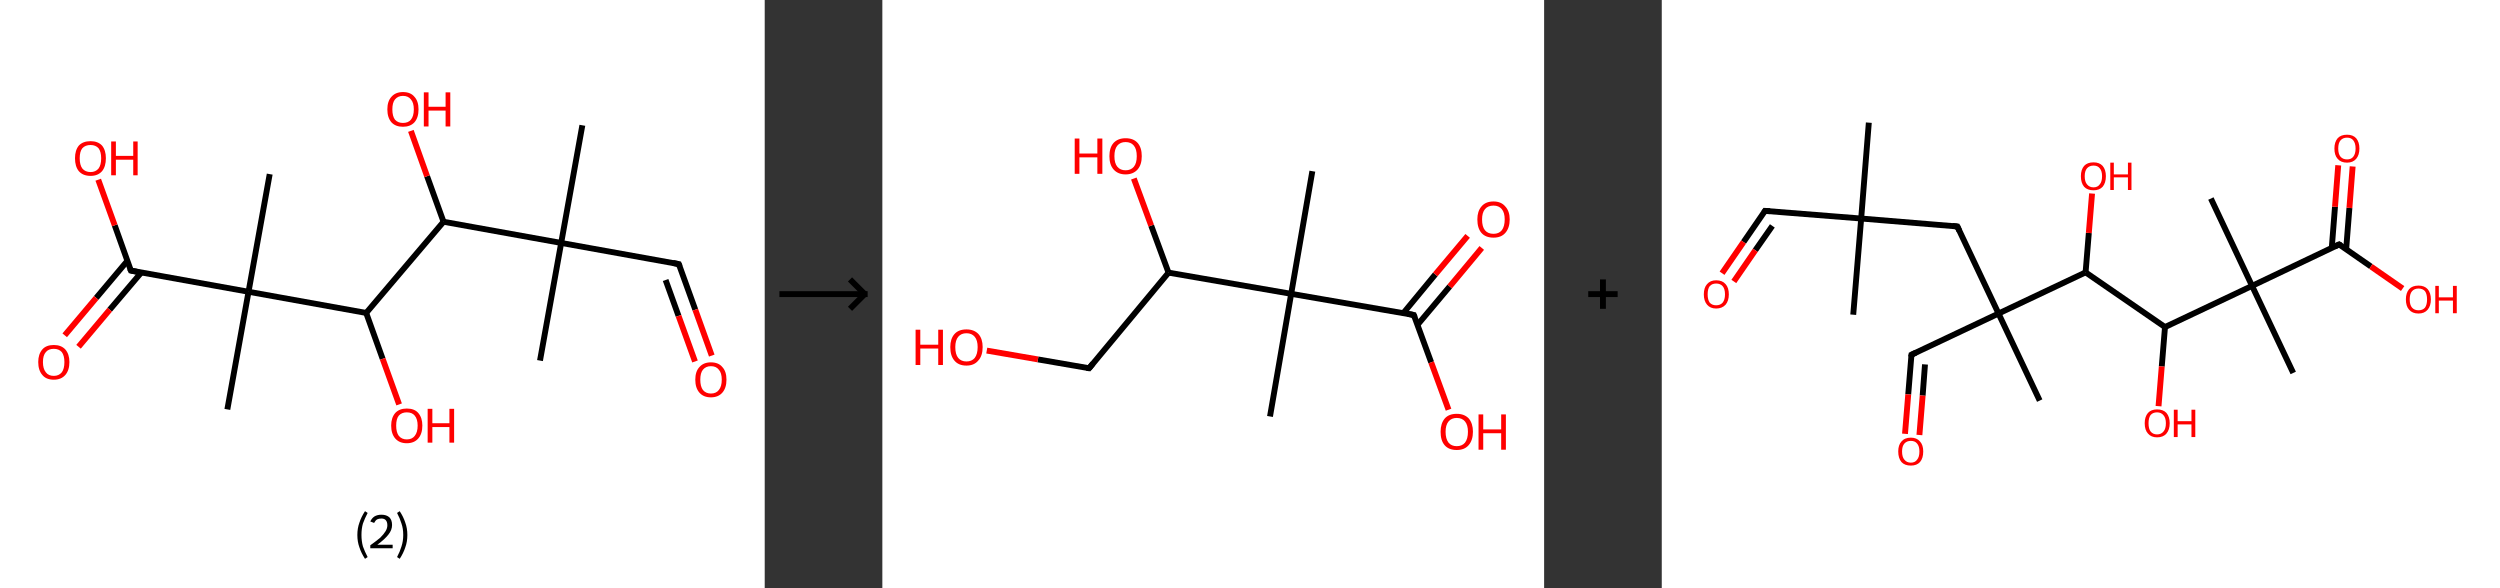 <?xml version='1.0' encoding='ASCII' standalone='yes'?>
<svg xmlns="http://www.w3.org/2000/svg" xmlns:xlink="http://www.w3.org/1999/xlink" version="1.1" width="850.0px" viewBox="0 0 850.0 200.0" height="200.0px">
  <rect x="0" y="0" width="850.0" height="200.0" fill="#333333" stroke="none"/>
  <g>
    <g transform="translate(0, 0) scale(1 1) "><!-- END OF HEADER -->
<rect style="opacity:1.0;fill:#FFFFFF;stroke:none" width="260.0" height="200.0" x="0.0" y="0.0"> </rect>
<path class="bond-0 atom-0 atom-1" d="M 198.0,42.6 L 190.8,82.6" style="fill:none;fill-rule:evenodd;stroke:#000000;stroke-width:2.0px;stroke-linecap:butt;stroke-linejoin:miter;stroke-opacity:1"/>
<path class="bond-1 atom-1 atom-2" d="M 190.8,82.6 L 183.6,122.6" style="fill:none;fill-rule:evenodd;stroke:#000000;stroke-width:2.0px;stroke-linecap:butt;stroke-linejoin:miter;stroke-opacity:1"/>
<path class="bond-2 atom-1 atom-3" d="M 190.8,82.6 L 230.8,89.8" style="fill:none;fill-rule:evenodd;stroke:#000000;stroke-width:2.0px;stroke-linecap:butt;stroke-linejoin:miter;stroke-opacity:1"/>
<path class="bond-3 atom-3 atom-4" d="M 230.8,89.8 L 236.4,105.3" style="fill:none;fill-rule:evenodd;stroke:#000000;stroke-width:2.0px;stroke-linecap:butt;stroke-linejoin:miter;stroke-opacity:1"/>
<path class="bond-3 atom-3 atom-4" d="M 236.4,105.3 L 242.0,120.9" style="fill:none;fill-rule:evenodd;stroke:#FF0000;stroke-width:2.0px;stroke-linecap:butt;stroke-linejoin:miter;stroke-opacity:1"/>
<path class="bond-3 atom-3 atom-4" d="M 226.3,95.2 L 230.7,107.4" style="fill:none;fill-rule:evenodd;stroke:#000000;stroke-width:2.0px;stroke-linecap:butt;stroke-linejoin:miter;stroke-opacity:1"/>
<path class="bond-3 atom-3 atom-4" d="M 230.7,107.4 L 236.3,122.9" style="fill:none;fill-rule:evenodd;stroke:#FF0000;stroke-width:2.0px;stroke-linecap:butt;stroke-linejoin:miter;stroke-opacity:1"/>
<path class="bond-4 atom-1 atom-5" d="M 190.8,82.6 L 150.8,75.4" style="fill:none;fill-rule:evenodd;stroke:#000000;stroke-width:2.0px;stroke-linecap:butt;stroke-linejoin:miter;stroke-opacity:1"/>
<path class="bond-5 atom-5 atom-6" d="M 150.8,75.4 L 145.2,59.9" style="fill:none;fill-rule:evenodd;stroke:#000000;stroke-width:2.0px;stroke-linecap:butt;stroke-linejoin:miter;stroke-opacity:1"/>
<path class="bond-5 atom-5 atom-6" d="M 145.2,59.9 L 139.7,44.5" style="fill:none;fill-rule:evenodd;stroke:#FF0000;stroke-width:2.0px;stroke-linecap:butt;stroke-linejoin:miter;stroke-opacity:1"/>
<path class="bond-6 atom-5 atom-7" d="M 150.8,75.4 L 124.5,106.4" style="fill:none;fill-rule:evenodd;stroke:#000000;stroke-width:2.0px;stroke-linecap:butt;stroke-linejoin:miter;stroke-opacity:1"/>
<path class="bond-7 atom-7 atom-8" d="M 124.5,106.4 L 130.1,122.0" style="fill:none;fill-rule:evenodd;stroke:#000000;stroke-width:2.0px;stroke-linecap:butt;stroke-linejoin:miter;stroke-opacity:1"/>
<path class="bond-7 atom-7 atom-8" d="M 130.1,122.0 L 135.7,137.5" style="fill:none;fill-rule:evenodd;stroke:#FF0000;stroke-width:2.0px;stroke-linecap:butt;stroke-linejoin:miter;stroke-opacity:1"/>
<path class="bond-8 atom-7 atom-9" d="M 124.5,106.4 L 84.5,99.2" style="fill:none;fill-rule:evenodd;stroke:#000000;stroke-width:2.0px;stroke-linecap:butt;stroke-linejoin:miter;stroke-opacity:1"/>
<path class="bond-9 atom-9 atom-10" d="M 84.5,99.2 L 91.7,59.2" style="fill:none;fill-rule:evenodd;stroke:#000000;stroke-width:2.0px;stroke-linecap:butt;stroke-linejoin:miter;stroke-opacity:1"/>
<path class="bond-10 atom-9 atom-11" d="M 84.5,99.2 L 77.3,139.2" style="fill:none;fill-rule:evenodd;stroke:#000000;stroke-width:2.0px;stroke-linecap:butt;stroke-linejoin:miter;stroke-opacity:1"/>
<path class="bond-11 atom-9 atom-12" d="M 84.5,99.2 L 44.5,92.0" style="fill:none;fill-rule:evenodd;stroke:#000000;stroke-width:2.0px;stroke-linecap:butt;stroke-linejoin:miter;stroke-opacity:1"/>
<path class="bond-12 atom-12 atom-13" d="M 43.3,88.7 L 32.7,101.3" style="fill:none;fill-rule:evenodd;stroke:#000000;stroke-width:2.0px;stroke-linecap:butt;stroke-linejoin:miter;stroke-opacity:1"/>
<path class="bond-12 atom-12 atom-13" d="M 32.7,101.3 L 22.0,114.0" style="fill:none;fill-rule:evenodd;stroke:#FF0000;stroke-width:2.0px;stroke-linecap:butt;stroke-linejoin:miter;stroke-opacity:1"/>
<path class="bond-12 atom-12 atom-13" d="M 48.0,92.7 L 37.3,105.3" style="fill:none;fill-rule:evenodd;stroke:#000000;stroke-width:2.0px;stroke-linecap:butt;stroke-linejoin:miter;stroke-opacity:1"/>
<path class="bond-12 atom-12 atom-13" d="M 37.3,105.3 L 26.7,117.9" style="fill:none;fill-rule:evenodd;stroke:#FF0000;stroke-width:2.0px;stroke-linecap:butt;stroke-linejoin:miter;stroke-opacity:1"/>
<path class="bond-13 atom-12 atom-14" d="M 44.5,92.0 L 39.0,76.6" style="fill:none;fill-rule:evenodd;stroke:#000000;stroke-width:2.0px;stroke-linecap:butt;stroke-linejoin:miter;stroke-opacity:1"/>
<path class="bond-13 atom-12 atom-14" d="M 39.0,76.6 L 33.4,61.1" style="fill:none;fill-rule:evenodd;stroke:#FF0000;stroke-width:2.0px;stroke-linecap:butt;stroke-linejoin:miter;stroke-opacity:1"/>
<path d="M 228.8,89.4 L 230.8,89.8 L 231.1,90.6" style="fill:none;stroke:#000000;stroke-width:2.0px;stroke-linecap:butt;stroke-linejoin:miter;stroke-opacity:1;"/>
<path d="M 46.5,92.4 L 44.5,92.0 L 44.2,91.3" style="fill:none;stroke:#000000;stroke-width:2.0px;stroke-linecap:butt;stroke-linejoin:miter;stroke-opacity:1;"/>
<path class="atom-4" d="M 236.4 129.1 Q 236.4 126.3, 237.8 124.8 Q 239.2 123.2, 241.7 123.2 Q 244.3 123.2, 245.6 124.8 Q 247.0 126.3, 247.0 129.1 Q 247.0 131.9, 245.6 133.5 Q 244.2 135.1, 241.7 135.1 Q 239.2 135.1, 237.8 133.5 Q 236.4 131.9, 236.4 129.1 M 241.7 133.8 Q 243.5 133.8, 244.4 132.6 Q 245.4 131.4, 245.4 129.1 Q 245.4 126.8, 244.4 125.7 Q 243.5 124.5, 241.7 124.5 Q 240.0 124.5, 239.0 125.7 Q 238.1 126.8, 238.1 129.1 Q 238.1 131.4, 239.0 132.6 Q 240.0 133.8, 241.7 133.8 " fill="#FF0000"/>
<path class="atom-6" d="M 131.7 37.2 Q 131.7 34.4, 133.1 32.9 Q 134.5 31.3, 137.0 31.3 Q 139.6 31.3, 140.9 32.9 Q 142.3 34.4, 142.3 37.2 Q 142.3 40.0, 140.9 41.6 Q 139.5 43.1, 137.0 43.1 Q 134.5 43.1, 133.1 41.6 Q 131.7 40.0, 131.7 37.2 M 137.0 41.8 Q 138.8 41.8, 139.7 40.7 Q 140.7 39.5, 140.7 37.2 Q 140.7 34.9, 139.7 33.8 Q 138.8 32.6, 137.0 32.6 Q 135.3 32.6, 134.3 33.8 Q 133.4 34.9, 133.4 37.2 Q 133.4 39.5, 134.3 40.7 Q 135.3 41.8, 137.0 41.8 " fill="#FF0000"/>
<path class="atom-6" d="M 144.1 31.4 L 145.7 31.4 L 145.7 36.3 L 151.5 36.3 L 151.5 31.4 L 153.1 31.4 L 153.1 43.0 L 151.5 43.0 L 151.5 37.6 L 145.7 37.6 L 145.7 43.0 L 144.1 43.0 L 144.1 31.4 " fill="#FF0000"/>
<path class="atom-8" d="M 133.0 144.7 Q 133.0 142.0, 134.4 140.4 Q 135.8 138.9, 138.3 138.9 Q 140.9 138.9, 142.2 140.4 Q 143.6 142.0, 143.6 144.7 Q 143.6 147.5, 142.2 149.1 Q 140.8 150.7, 138.3 150.7 Q 135.8 150.7, 134.4 149.1 Q 133.0 147.5, 133.0 144.7 M 138.3 149.4 Q 140.1 149.4, 141.0 148.2 Q 142.0 147.0, 142.0 144.7 Q 142.0 142.5, 141.0 141.3 Q 140.1 140.2, 138.3 140.2 Q 136.6 140.2, 135.6 141.3 Q 134.7 142.4, 134.7 144.7 Q 134.7 147.0, 135.6 148.2 Q 136.6 149.4, 138.3 149.4 " fill="#FF0000"/>
<path class="atom-8" d="M 145.4 139.0 L 147.0 139.0 L 147.0 143.9 L 152.8 143.9 L 152.8 139.0 L 154.4 139.0 L 154.4 150.5 L 152.8 150.5 L 152.8 145.2 L 147.0 145.2 L 147.0 150.5 L 145.4 150.5 L 145.4 139.0 " fill="#FF0000"/>
<path class="atom-13" d="M 13.0 123.1 Q 13.0 120.4, 14.4 118.8 Q 15.7 117.3, 18.3 117.3 Q 20.8 117.3, 22.2 118.8 Q 23.6 120.4, 23.6 123.1 Q 23.6 125.9, 22.2 127.5 Q 20.8 129.1, 18.3 129.1 Q 15.7 129.1, 14.4 127.5 Q 13.0 125.9, 13.0 123.1 M 18.3 127.8 Q 20.0 127.8, 21.0 126.6 Q 21.9 125.4, 21.9 123.1 Q 21.9 120.9, 21.0 119.7 Q 20.0 118.6, 18.3 118.6 Q 16.5 118.6, 15.6 119.7 Q 14.6 120.8, 14.6 123.1 Q 14.6 125.4, 15.6 126.6 Q 16.5 127.8, 18.3 127.8 " fill="#FF0000"/>
<path class="atom-14" d="M 25.5 53.8 Q 25.5 51.1, 26.8 49.5 Q 28.2 48.0, 30.8 48.0 Q 33.3 48.0, 34.7 49.5 Q 36.0 51.1, 36.0 53.8 Q 36.0 56.6, 34.7 58.2 Q 33.3 59.8, 30.8 59.8 Q 28.2 59.8, 26.8 58.2 Q 25.5 56.6, 25.5 53.8 M 30.8 58.5 Q 32.5 58.5, 33.5 57.3 Q 34.4 56.1, 34.4 53.8 Q 34.4 51.6, 33.5 50.4 Q 32.5 49.3, 30.8 49.3 Q 29.0 49.3, 28.0 50.4 Q 27.1 51.5, 27.1 53.8 Q 27.1 56.1, 28.0 57.3 Q 29.0 58.5, 30.8 58.5 " fill="#FF0000"/>
<path class="atom-14" d="M 37.8 48.1 L 39.4 48.1 L 39.4 53.0 L 45.3 53.0 L 45.3 48.1 L 46.8 48.1 L 46.8 59.6 L 45.3 59.6 L 45.3 54.3 L 39.4 54.3 L 39.4 59.6 L 37.8 59.6 L 37.8 48.1 " fill="#FF0000"/>
<path class="legend" d="M 121.5 181.9 Q 121.5 179.6, 122.2 177.7 Q 122.8 175.8, 124.1 173.8 L 125.0 174.4 Q 124.0 176.3, 123.4 178.0 Q 122.9 179.7, 122.9 181.9 Q 122.9 184.0, 123.4 185.8 Q 124.0 187.5, 125.0 189.4 L 124.1 190.0 Q 122.8 188.0, 122.2 186.1 Q 121.5 184.2, 121.5 181.9 " fill="#000000"/>
<path class="legend" d="M 125.9 177.3 Q 126.4 176.2, 127.3 175.6 Q 128.3 175.0, 129.7 175.0 Q 131.4 175.0, 132.4 175.9 Q 133.3 176.8, 133.3 178.5 Q 133.3 180.2, 132.1 181.7 Q 130.9 183.3, 128.3 185.2 L 133.5 185.2 L 133.5 186.4 L 125.9 186.4 L 125.9 185.4 Q 128.0 183.9, 129.3 182.8 Q 130.5 181.6, 131.1 180.6 Q 131.7 179.6, 131.7 178.6 Q 131.7 177.5, 131.2 176.9 Q 130.7 176.3, 129.7 176.3 Q 128.8 176.3, 128.2 176.6 Q 127.6 177.0, 127.2 177.8 L 125.9 177.3 " fill="#000000"/>
<path class="legend" d="M 138.5 181.9 Q 138.5 184.2, 137.8 186.1 Q 137.2 188.0, 135.9 190.0 L 135.0 189.4 Q 136.0 187.5, 136.5 185.8 Q 137.1 184.0, 137.1 181.9 Q 137.1 179.7, 136.5 178.0 Q 136.0 176.3, 135.0 174.4 L 135.9 173.8 Q 137.2 175.8, 137.8 177.7 Q 138.5 179.6, 138.5 181.9 " fill="#000000"/>
</g>
    <g transform="translate(260.0, 0) scale(1 1) "><line x1="5" y1="100" x2="35" y2="100" style="stroke:rgb(0,0,0);stroke-width:2"/>
  <line x1="34" y1="100" x2="29" y2="95" style="stroke:rgb(0,0,0);stroke-width:2"/>
  <line x1="34" y1="100" x2="29" y2="105" style="stroke:rgb(0,0,0);stroke-width:2"/>
</g>
    <g transform="translate(300.0, 0) scale(1 1) "><!-- END OF HEADER -->
<rect style="opacity:1.0;fill:#FFFFFF;stroke:none" width="225.0" height="200.0" x="0.0" y="0.0"> </rect>
<path class="bond-0 atom-0 atom-1" d="M 146.2,58.2 L 139.0,99.9" style="fill:none;fill-rule:evenodd;stroke:#000000;stroke-width:2.0px;stroke-linecap:butt;stroke-linejoin:miter;stroke-opacity:1"/>
<path class="bond-1 atom-1 atom-2" d="M 139.0,99.9 L 131.8,141.6" style="fill:none;fill-rule:evenodd;stroke:#000000;stroke-width:2.0px;stroke-linecap:butt;stroke-linejoin:miter;stroke-opacity:1"/>
<path class="bond-2 atom-1 atom-3" d="M 139.0,99.9 L 180.7,107.1" style="fill:none;fill-rule:evenodd;stroke:#000000;stroke-width:2.0px;stroke-linecap:butt;stroke-linejoin:miter;stroke-opacity:1"/>
<path class="bond-3 atom-3 atom-4" d="M 181.9,110.5 L 192.9,97.4" style="fill:none;fill-rule:evenodd;stroke:#000000;stroke-width:2.0px;stroke-linecap:butt;stroke-linejoin:miter;stroke-opacity:1"/>
<path class="bond-3 atom-3 atom-4" d="M 192.9,97.4 L 203.8,84.3" style="fill:none;fill-rule:evenodd;stroke:#FF0000;stroke-width:2.0px;stroke-linecap:butt;stroke-linejoin:miter;stroke-opacity:1"/>
<path class="bond-3 atom-3 atom-4" d="M 177.1,106.5 L 188.0,93.3" style="fill:none;fill-rule:evenodd;stroke:#000000;stroke-width:2.0px;stroke-linecap:butt;stroke-linejoin:miter;stroke-opacity:1"/>
<path class="bond-3 atom-3 atom-4" d="M 188.0,93.3 L 199.0,80.2" style="fill:none;fill-rule:evenodd;stroke:#FF0000;stroke-width:2.0px;stroke-linecap:butt;stroke-linejoin:miter;stroke-opacity:1"/>
<path class="bond-4 atom-3 atom-5" d="M 180.7,107.1 L 186.6,123.2" style="fill:none;fill-rule:evenodd;stroke:#000000;stroke-width:2.0px;stroke-linecap:butt;stroke-linejoin:miter;stroke-opacity:1"/>
<path class="bond-4 atom-3 atom-5" d="M 186.6,123.2 L 192.5,139.3" style="fill:none;fill-rule:evenodd;stroke:#FF0000;stroke-width:2.0px;stroke-linecap:butt;stroke-linejoin:miter;stroke-opacity:1"/>
<path class="bond-5 atom-1 atom-6" d="M 139.0,99.9 L 97.3,92.7" style="fill:none;fill-rule:evenodd;stroke:#000000;stroke-width:2.0px;stroke-linecap:butt;stroke-linejoin:miter;stroke-opacity:1"/>
<path class="bond-6 atom-6 atom-7" d="M 97.3,92.7 L 91.4,76.7" style="fill:none;fill-rule:evenodd;stroke:#000000;stroke-width:2.0px;stroke-linecap:butt;stroke-linejoin:miter;stroke-opacity:1"/>
<path class="bond-6 atom-6 atom-7" d="M 91.4,76.7 L 85.5,60.7" style="fill:none;fill-rule:evenodd;stroke:#FF0000;stroke-width:2.0px;stroke-linecap:butt;stroke-linejoin:miter;stroke-opacity:1"/>
<path class="bond-7 atom-6 atom-8" d="M 97.3,92.7 L 70.3,125.2" style="fill:none;fill-rule:evenodd;stroke:#000000;stroke-width:2.0px;stroke-linecap:butt;stroke-linejoin:miter;stroke-opacity:1"/>
<path class="bond-8 atom-8 atom-9" d="M 70.3,125.2 L 52.9,122.2" style="fill:none;fill-rule:evenodd;stroke:#000000;stroke-width:2.0px;stroke-linecap:butt;stroke-linejoin:miter;stroke-opacity:1"/>
<path class="bond-8 atom-8 atom-9" d="M 52.9,122.2 L 35.5,119.2" style="fill:none;fill-rule:evenodd;stroke:#FF0000;stroke-width:2.0px;stroke-linecap:butt;stroke-linejoin:miter;stroke-opacity:1"/>
<path d="M 178.6,106.7 L 180.7,107.1 L 181.0,107.9" style="fill:none;stroke:#000000;stroke-width:2.0px;stroke-linecap:butt;stroke-linejoin:miter;stroke-opacity:1;"/>
<path d="M 71.6,123.6 L 70.3,125.2 L 69.4,125.1" style="fill:none;stroke:#000000;stroke-width:2.0px;stroke-linecap:butt;stroke-linejoin:miter;stroke-opacity:1;"/>
<path class="atom-4" d="M 202.3 74.6 Q 202.3 71.8, 203.7 70.2 Q 205.1 68.5, 207.8 68.5 Q 210.4 68.5, 211.8 70.2 Q 213.3 71.8, 213.3 74.6 Q 213.3 77.5, 211.8 79.2 Q 210.4 80.8, 207.8 80.8 Q 205.1 80.8, 203.7 79.2 Q 202.3 77.6, 202.3 74.6 M 207.8 79.5 Q 209.6 79.5, 210.6 78.3 Q 211.6 77.0, 211.6 74.6 Q 211.6 72.3, 210.6 71.1 Q 209.6 69.9, 207.8 69.9 Q 205.9 69.9, 204.9 71.1 Q 203.9 72.3, 203.9 74.6 Q 203.9 77.1, 204.9 78.3 Q 205.9 79.5, 207.8 79.5 " fill="#FF0000"/>
<path class="atom-5" d="M 189.8 146.8 Q 189.8 144.0, 191.2 142.3 Q 192.6 140.7, 195.3 140.7 Q 197.9 140.7, 199.4 142.3 Q 200.8 144.0, 200.8 146.8 Q 200.8 149.7, 199.3 151.4 Q 197.9 153.0, 195.3 153.0 Q 192.6 153.0, 191.2 151.4 Q 189.8 149.8, 189.8 146.8 M 195.3 151.7 Q 197.1 151.7, 198.1 150.5 Q 199.1 149.2, 199.1 146.8 Q 199.1 144.5, 198.1 143.3 Q 197.1 142.1, 195.3 142.1 Q 193.5 142.1, 192.5 143.3 Q 191.5 144.5, 191.5 146.8 Q 191.5 149.2, 192.5 150.5 Q 193.5 151.7, 195.3 151.7 " fill="#FF0000"/>
<path class="atom-5" d="M 202.7 140.9 L 204.3 140.9 L 204.3 146.0 L 210.4 146.0 L 210.4 140.9 L 212.0 140.9 L 212.0 152.9 L 210.4 152.9 L 210.4 147.3 L 204.3 147.3 L 204.3 152.9 L 202.7 152.9 L 202.7 140.9 " fill="#FF0000"/>
<path class="atom-7" d="M 65.4 47.1 L 67.0 47.1 L 67.0 52.2 L 73.1 52.2 L 73.1 47.1 L 74.8 47.1 L 74.8 59.1 L 73.1 59.1 L 73.1 53.5 L 67.0 53.5 L 67.0 59.1 L 65.4 59.1 L 65.4 47.1 " fill="#FF0000"/>
<path class="atom-7" d="M 77.2 53.1 Q 77.2 50.2, 78.6 48.6 Q 80.1 47.0, 82.7 47.0 Q 85.4 47.0, 86.8 48.6 Q 88.2 50.2, 88.2 53.1 Q 88.2 56.0, 86.8 57.6 Q 85.3 59.3, 82.7 59.3 Q 80.1 59.3, 78.6 57.6 Q 77.2 56.0, 77.2 53.1 M 82.7 57.9 Q 84.5 57.9, 85.5 56.7 Q 86.5 55.5, 86.5 53.1 Q 86.5 50.7, 85.5 49.5 Q 84.5 48.3, 82.7 48.3 Q 80.9 48.3, 79.9 49.5 Q 78.9 50.7, 78.9 53.1 Q 78.9 55.5, 79.9 56.7 Q 80.9 57.9, 82.7 57.9 " fill="#FF0000"/>
<path class="atom-9" d="M 11.3 112.1 L 12.9 112.1 L 12.9 117.2 L 19.0 117.2 L 19.0 112.1 L 20.6 112.1 L 20.6 124.1 L 19.0 124.1 L 19.0 118.5 L 12.9 118.5 L 12.9 124.1 L 11.3 124.1 L 11.3 112.1 " fill="#FF0000"/>
<path class="atom-9" d="M 23.1 118.0 Q 23.1 115.2, 24.5 113.6 Q 25.9 112.0, 28.6 112.0 Q 31.2 112.0, 32.7 113.6 Q 34.1 115.2, 34.1 118.0 Q 34.1 121.0, 32.6 122.6 Q 31.2 124.3, 28.6 124.3 Q 25.9 124.3, 24.5 122.6 Q 23.1 121.0, 23.1 118.0 M 28.6 122.9 Q 30.4 122.9, 31.4 121.7 Q 32.4 120.4, 32.4 118.0 Q 32.4 115.7, 31.4 114.5 Q 30.4 113.3, 28.6 113.3 Q 26.8 113.3, 25.8 114.5 Q 24.8 115.7, 24.8 118.0 Q 24.8 120.5, 25.8 121.7 Q 26.8 122.9, 28.6 122.9 " fill="#FF0000"/>
</g>
    <g transform="translate(525.0, 0) scale(1 1) "><line x1="15" y1="100" x2="25" y2="100" style="stroke:rgb(0,0,0);stroke-width:2"/>
  <line x1="20" y1="95" x2="20" y2="105" style="stroke:rgb(0,0,0);stroke-width:2"/>
</g>
    <g transform="translate(565.0, 0) scale(1 1) "><!-- END OF HEADER -->
<rect style="opacity:1.0;fill:#FFFFFF;stroke:none" width="285.0" height="200.0" x="0.0" y="0.0"> </rect>
<path class="bond-0 atom-0 atom-1" d="M 70.4,41.7 L 67.8,74.3" style="fill:none;fill-rule:evenodd;stroke:#000000;stroke-width:2.0px;stroke-linecap:butt;stroke-linejoin:miter;stroke-opacity:1"/>
<path class="bond-1 atom-1 atom-2" d="M 67.8,74.3 L 65.1,107.0" style="fill:none;fill-rule:evenodd;stroke:#000000;stroke-width:2.0px;stroke-linecap:butt;stroke-linejoin:miter;stroke-opacity:1"/>
<path class="bond-2 atom-1 atom-3" d="M 67.8,74.3 L 35.1,71.7" style="fill:none;fill-rule:evenodd;stroke:#000000;stroke-width:2.0px;stroke-linecap:butt;stroke-linejoin:miter;stroke-opacity:1"/>
<path class="bond-3 atom-3 atom-4" d="M 35.1,71.7 L 27.8,82.3" style="fill:none;fill-rule:evenodd;stroke:#000000;stroke-width:2.0px;stroke-linecap:butt;stroke-linejoin:miter;stroke-opacity:1"/>
<path class="bond-3 atom-3 atom-4" d="M 27.8,82.3 L 20.5,92.9" style="fill:none;fill-rule:evenodd;stroke:#FF0000;stroke-width:2.0px;stroke-linecap:butt;stroke-linejoin:miter;stroke-opacity:1"/>
<path class="bond-3 atom-3 atom-4" d="M 37.6,76.8 L 31.8,85.1" style="fill:none;fill-rule:evenodd;stroke:#000000;stroke-width:2.0px;stroke-linecap:butt;stroke-linejoin:miter;stroke-opacity:1"/>
<path class="bond-3 atom-3 atom-4" d="M 31.8,85.1 L 24.5,95.7" style="fill:none;fill-rule:evenodd;stroke:#FF0000;stroke-width:2.0px;stroke-linecap:butt;stroke-linejoin:miter;stroke-opacity:1"/>
<path class="bond-4 atom-1 atom-5" d="M 67.8,74.3 L 100.5,77.0" style="fill:none;fill-rule:evenodd;stroke:#000000;stroke-width:2.0px;stroke-linecap:butt;stroke-linejoin:miter;stroke-opacity:1"/>
<path class="bond-5 atom-5 atom-6" d="M 100.5,77.0 L 114.5,106.6" style="fill:none;fill-rule:evenodd;stroke:#000000;stroke-width:2.0px;stroke-linecap:butt;stroke-linejoin:miter;stroke-opacity:1"/>
<path class="bond-6 atom-6 atom-7" d="M 114.5,106.6 L 128.5,136.2" style="fill:none;fill-rule:evenodd;stroke:#000000;stroke-width:2.0px;stroke-linecap:butt;stroke-linejoin:miter;stroke-opacity:1"/>
<path class="bond-7 atom-6 atom-8" d="M 114.5,106.6 L 84.9,120.6" style="fill:none;fill-rule:evenodd;stroke:#000000;stroke-width:2.0px;stroke-linecap:butt;stroke-linejoin:miter;stroke-opacity:1"/>
<path class="bond-8 atom-8 atom-9" d="M 84.9,120.6 L 83.8,134.1" style="fill:none;fill-rule:evenodd;stroke:#000000;stroke-width:2.0px;stroke-linecap:butt;stroke-linejoin:miter;stroke-opacity:1"/>
<path class="bond-8 atom-8 atom-9" d="M 83.8,134.1 L 82.7,147.5" style="fill:none;fill-rule:evenodd;stroke:#FF0000;stroke-width:2.0px;stroke-linecap:butt;stroke-linejoin:miter;stroke-opacity:1"/>
<path class="bond-8 atom-8 atom-9" d="M 89.5,123.9 L 88.7,134.5" style="fill:none;fill-rule:evenodd;stroke:#000000;stroke-width:2.0px;stroke-linecap:butt;stroke-linejoin:miter;stroke-opacity:1"/>
<path class="bond-8 atom-8 atom-9" d="M 88.7,134.5 L 87.6,147.9" style="fill:none;fill-rule:evenodd;stroke:#FF0000;stroke-width:2.0px;stroke-linecap:butt;stroke-linejoin:miter;stroke-opacity:1"/>
<path class="bond-9 atom-6 atom-10" d="M 114.5,106.6 L 144.1,92.6" style="fill:none;fill-rule:evenodd;stroke:#000000;stroke-width:2.0px;stroke-linecap:butt;stroke-linejoin:miter;stroke-opacity:1"/>
<path class="bond-10 atom-10 atom-11" d="M 144.1,92.6 L 145.2,79.2" style="fill:none;fill-rule:evenodd;stroke:#000000;stroke-width:2.0px;stroke-linecap:butt;stroke-linejoin:miter;stroke-opacity:1"/>
<path class="bond-10 atom-10 atom-11" d="M 145.2,79.2 L 146.3,65.8" style="fill:none;fill-rule:evenodd;stroke:#FF0000;stroke-width:2.0px;stroke-linecap:butt;stroke-linejoin:miter;stroke-opacity:1"/>
<path class="bond-11 atom-10 atom-12" d="M 144.1,92.6 L 171.1,111.2" style="fill:none;fill-rule:evenodd;stroke:#000000;stroke-width:2.0px;stroke-linecap:butt;stroke-linejoin:miter;stroke-opacity:1"/>
<path class="bond-12 atom-12 atom-13" d="M 171.1,111.2 L 170.0,124.6" style="fill:none;fill-rule:evenodd;stroke:#000000;stroke-width:2.0px;stroke-linecap:butt;stroke-linejoin:miter;stroke-opacity:1"/>
<path class="bond-12 atom-12 atom-13" d="M 170.0,124.6 L 168.9,138.1" style="fill:none;fill-rule:evenodd;stroke:#FF0000;stroke-width:2.0px;stroke-linecap:butt;stroke-linejoin:miter;stroke-opacity:1"/>
<path class="bond-13 atom-12 atom-14" d="M 171.1,111.2 L 200.7,97.2" style="fill:none;fill-rule:evenodd;stroke:#000000;stroke-width:2.0px;stroke-linecap:butt;stroke-linejoin:miter;stroke-opacity:1"/>
<path class="bond-14 atom-14 atom-15" d="M 200.7,97.2 L 186.7,67.5" style="fill:none;fill-rule:evenodd;stroke:#000000;stroke-width:2.0px;stroke-linecap:butt;stroke-linejoin:miter;stroke-opacity:1"/>
<path class="bond-15 atom-14 atom-16" d="M 200.7,97.2 L 214.7,126.8" style="fill:none;fill-rule:evenodd;stroke:#000000;stroke-width:2.0px;stroke-linecap:butt;stroke-linejoin:miter;stroke-opacity:1"/>
<path class="bond-16 atom-14 atom-17" d="M 200.7,97.2 L 230.3,83.1" style="fill:none;fill-rule:evenodd;stroke:#000000;stroke-width:2.0px;stroke-linecap:butt;stroke-linejoin:miter;stroke-opacity:1"/>
<path class="bond-17 atom-17 atom-18" d="M 232.7,84.7 L 233.8,70.7" style="fill:none;fill-rule:evenodd;stroke:#000000;stroke-width:2.0px;stroke-linecap:butt;stroke-linejoin:miter;stroke-opacity:1"/>
<path class="bond-17 atom-17 atom-18" d="M 233.8,70.7 L 234.9,56.6" style="fill:none;fill-rule:evenodd;stroke:#FF0000;stroke-width:2.0px;stroke-linecap:butt;stroke-linejoin:miter;stroke-opacity:1"/>
<path class="bond-17 atom-17 atom-18" d="M 227.8,84.3 L 228.9,70.3" style="fill:none;fill-rule:evenodd;stroke:#000000;stroke-width:2.0px;stroke-linecap:butt;stroke-linejoin:miter;stroke-opacity:1"/>
<path class="bond-17 atom-17 atom-18" d="M 228.9,70.3 L 230.0,56.2" style="fill:none;fill-rule:evenodd;stroke:#FF0000;stroke-width:2.0px;stroke-linecap:butt;stroke-linejoin:miter;stroke-opacity:1"/>
<path class="bond-18 atom-17 atom-19" d="M 230.3,83.1 L 241.1,90.6" style="fill:none;fill-rule:evenodd;stroke:#000000;stroke-width:2.0px;stroke-linecap:butt;stroke-linejoin:miter;stroke-opacity:1"/>
<path class="bond-18 atom-17 atom-19" d="M 241.1,90.6 L 251.9,98.1" style="fill:none;fill-rule:evenodd;stroke:#FF0000;stroke-width:2.0px;stroke-linecap:butt;stroke-linejoin:miter;stroke-opacity:1"/>
<path d="M 36.8,71.8 L 35.1,71.7 L 34.8,72.2" style="fill:none;stroke:#000000;stroke-width:2.0px;stroke-linecap:butt;stroke-linejoin:miter;stroke-opacity:1;"/>
<path d="M 98.8,76.8 L 100.5,77.0 L 101.2,78.5" style="fill:none;stroke:#000000;stroke-width:2.0px;stroke-linecap:butt;stroke-linejoin:miter;stroke-opacity:1;"/>
<path d="M 86.4,119.9 L 84.9,120.6 L 84.8,121.3" style="fill:none;stroke:#000000;stroke-width:2.0px;stroke-linecap:butt;stroke-linejoin:miter;stroke-opacity:1;"/>
<path d="M 228.8,83.8 L 230.3,83.1 L 230.9,83.5" style="fill:none;stroke:#000000;stroke-width:2.0px;stroke-linecap:butt;stroke-linejoin:miter;stroke-opacity:1;"/>
<path class="atom-4" d="M 14.3 100.1 Q 14.3 97.8, 15.4 96.6 Q 16.5 95.3, 18.5 95.3 Q 20.6 95.3, 21.7 96.6 Q 22.8 97.8, 22.8 100.1 Q 22.8 102.3, 21.7 103.6 Q 20.5 104.9, 18.5 104.9 Q 16.5 104.9, 15.4 103.6 Q 14.3 102.3, 14.3 100.1 M 18.5 103.8 Q 19.9 103.8, 20.7 102.9 Q 21.5 101.9, 21.5 100.1 Q 21.5 98.2, 20.7 97.3 Q 19.9 96.4, 18.5 96.4 Q 17.1 96.4, 16.3 97.3 Q 15.6 98.2, 15.6 100.1 Q 15.6 101.9, 16.3 102.9 Q 17.1 103.8, 18.5 103.8 " fill="#FF0000"/>
<path class="atom-9" d="M 80.4 153.5 Q 80.4 151.3, 81.5 150.1 Q 82.6 148.8, 84.7 148.8 Q 86.7 148.8, 87.8 150.1 Q 88.9 151.3, 88.9 153.5 Q 88.9 155.8, 87.8 157.1 Q 86.7 158.3, 84.7 158.3 Q 82.6 158.3, 81.5 157.1 Q 80.4 155.8, 80.4 153.5 M 84.7 157.3 Q 86.1 157.3, 86.8 156.3 Q 87.6 155.4, 87.6 153.5 Q 87.6 151.7, 86.8 150.8 Q 86.1 149.9, 84.7 149.9 Q 83.3 149.9, 82.5 150.8 Q 81.7 151.7, 81.7 153.5 Q 81.7 155.4, 82.5 156.3 Q 83.3 157.3, 84.7 157.3 " fill="#FF0000"/>
<path class="atom-11" d="M 142.5 59.9 Q 142.5 57.7, 143.6 56.4 Q 144.7 55.2, 146.8 55.2 Q 148.8 55.2, 149.9 56.4 Q 151.0 57.7, 151.0 59.9 Q 151.0 62.2, 149.9 63.5 Q 148.8 64.7, 146.8 64.7 Q 144.7 64.7, 143.6 63.5 Q 142.5 62.2, 142.5 59.9 M 146.8 63.7 Q 148.2 63.7, 148.9 62.7 Q 149.7 61.8, 149.7 59.9 Q 149.7 58.1, 148.9 57.2 Q 148.2 56.3, 146.8 56.3 Q 145.4 56.3, 144.6 57.2 Q 143.8 58.1, 143.8 59.9 Q 143.8 61.8, 144.6 62.7 Q 145.4 63.7, 146.8 63.7 " fill="#FF0000"/>
<path class="atom-11" d="M 152.5 55.3 L 153.7 55.3 L 153.7 59.3 L 158.5 59.3 L 158.5 55.3 L 159.7 55.3 L 159.7 64.6 L 158.5 64.6 L 158.5 60.3 L 153.7 60.3 L 153.7 64.6 L 152.5 64.6 L 152.5 55.3 " fill="#FF0000"/>
<path class="atom-13" d="M 164.2 143.9 Q 164.2 141.7, 165.3 140.4 Q 166.4 139.2, 168.4 139.2 Q 170.5 139.2, 171.6 140.4 Q 172.7 141.7, 172.7 143.9 Q 172.7 146.1, 171.6 147.4 Q 170.5 148.7, 168.4 148.7 Q 166.4 148.7, 165.3 147.4 Q 164.2 146.2, 164.2 143.9 M 168.4 147.7 Q 169.8 147.7, 170.6 146.7 Q 171.4 145.8, 171.4 143.9 Q 171.4 142.1, 170.6 141.2 Q 169.8 140.2, 168.4 140.2 Q 167.0 140.2, 166.2 141.1 Q 165.5 142.1, 165.5 143.9 Q 165.5 145.8, 166.2 146.7 Q 167.0 147.7, 168.4 147.7 " fill="#FF0000"/>
<path class="atom-13" d="M 174.1 139.3 L 175.4 139.3 L 175.4 143.2 L 180.1 143.2 L 180.1 139.3 L 181.4 139.3 L 181.4 148.6 L 180.1 148.6 L 180.1 144.3 L 175.4 144.3 L 175.4 148.6 L 174.1 148.6 L 174.1 139.3 " fill="#FF0000"/>
<path class="atom-18" d="M 228.7 50.5 Q 228.7 48.3, 229.8 47.0 Q 230.9 45.8, 233.0 45.8 Q 235.0 45.8, 236.1 47.0 Q 237.2 48.3, 237.2 50.5 Q 237.2 52.7, 236.1 54.0 Q 235.0 55.3, 233.0 55.3 Q 230.9 55.3, 229.8 54.0 Q 228.7 52.8, 228.7 50.5 M 233.0 54.2 Q 234.4 54.2, 235.1 53.3 Q 235.9 52.3, 235.9 50.5 Q 235.9 48.7, 235.1 47.7 Q 234.4 46.8, 233.0 46.8 Q 231.6 46.8, 230.8 47.7 Q 230.0 48.6, 230.0 50.5 Q 230.0 52.4, 230.8 53.3 Q 231.6 54.2, 233.0 54.2 " fill="#FF0000"/>
<path class="atom-19" d="M 253.0 101.8 Q 253.0 99.6, 254.1 98.3 Q 255.2 97.1, 257.3 97.1 Q 259.3 97.1, 260.4 98.3 Q 261.5 99.6, 261.5 101.8 Q 261.5 104.0, 260.4 105.3 Q 259.3 106.6, 257.3 106.6 Q 255.2 106.6, 254.1 105.3 Q 253.0 104.1, 253.0 101.8 M 257.3 105.5 Q 258.7 105.5, 259.5 104.6 Q 260.2 103.6, 260.2 101.8 Q 260.2 100.0, 259.5 99.0 Q 258.7 98.1, 257.3 98.1 Q 255.9 98.1, 255.1 99.0 Q 254.3 99.9, 254.3 101.8 Q 254.3 103.7, 255.1 104.6 Q 255.9 105.5, 257.3 105.5 " fill="#FF0000"/>
<path class="atom-19" d="M 263.0 97.2 L 264.2 97.2 L 264.2 101.1 L 269.0 101.1 L 269.0 97.2 L 270.3 97.2 L 270.3 106.5 L 269.0 106.5 L 269.0 102.2 L 264.2 102.2 L 264.2 106.5 L 263.0 106.5 L 263.0 97.2 " fill="#FF0000"/>
</g>
  </g>
</svg>
